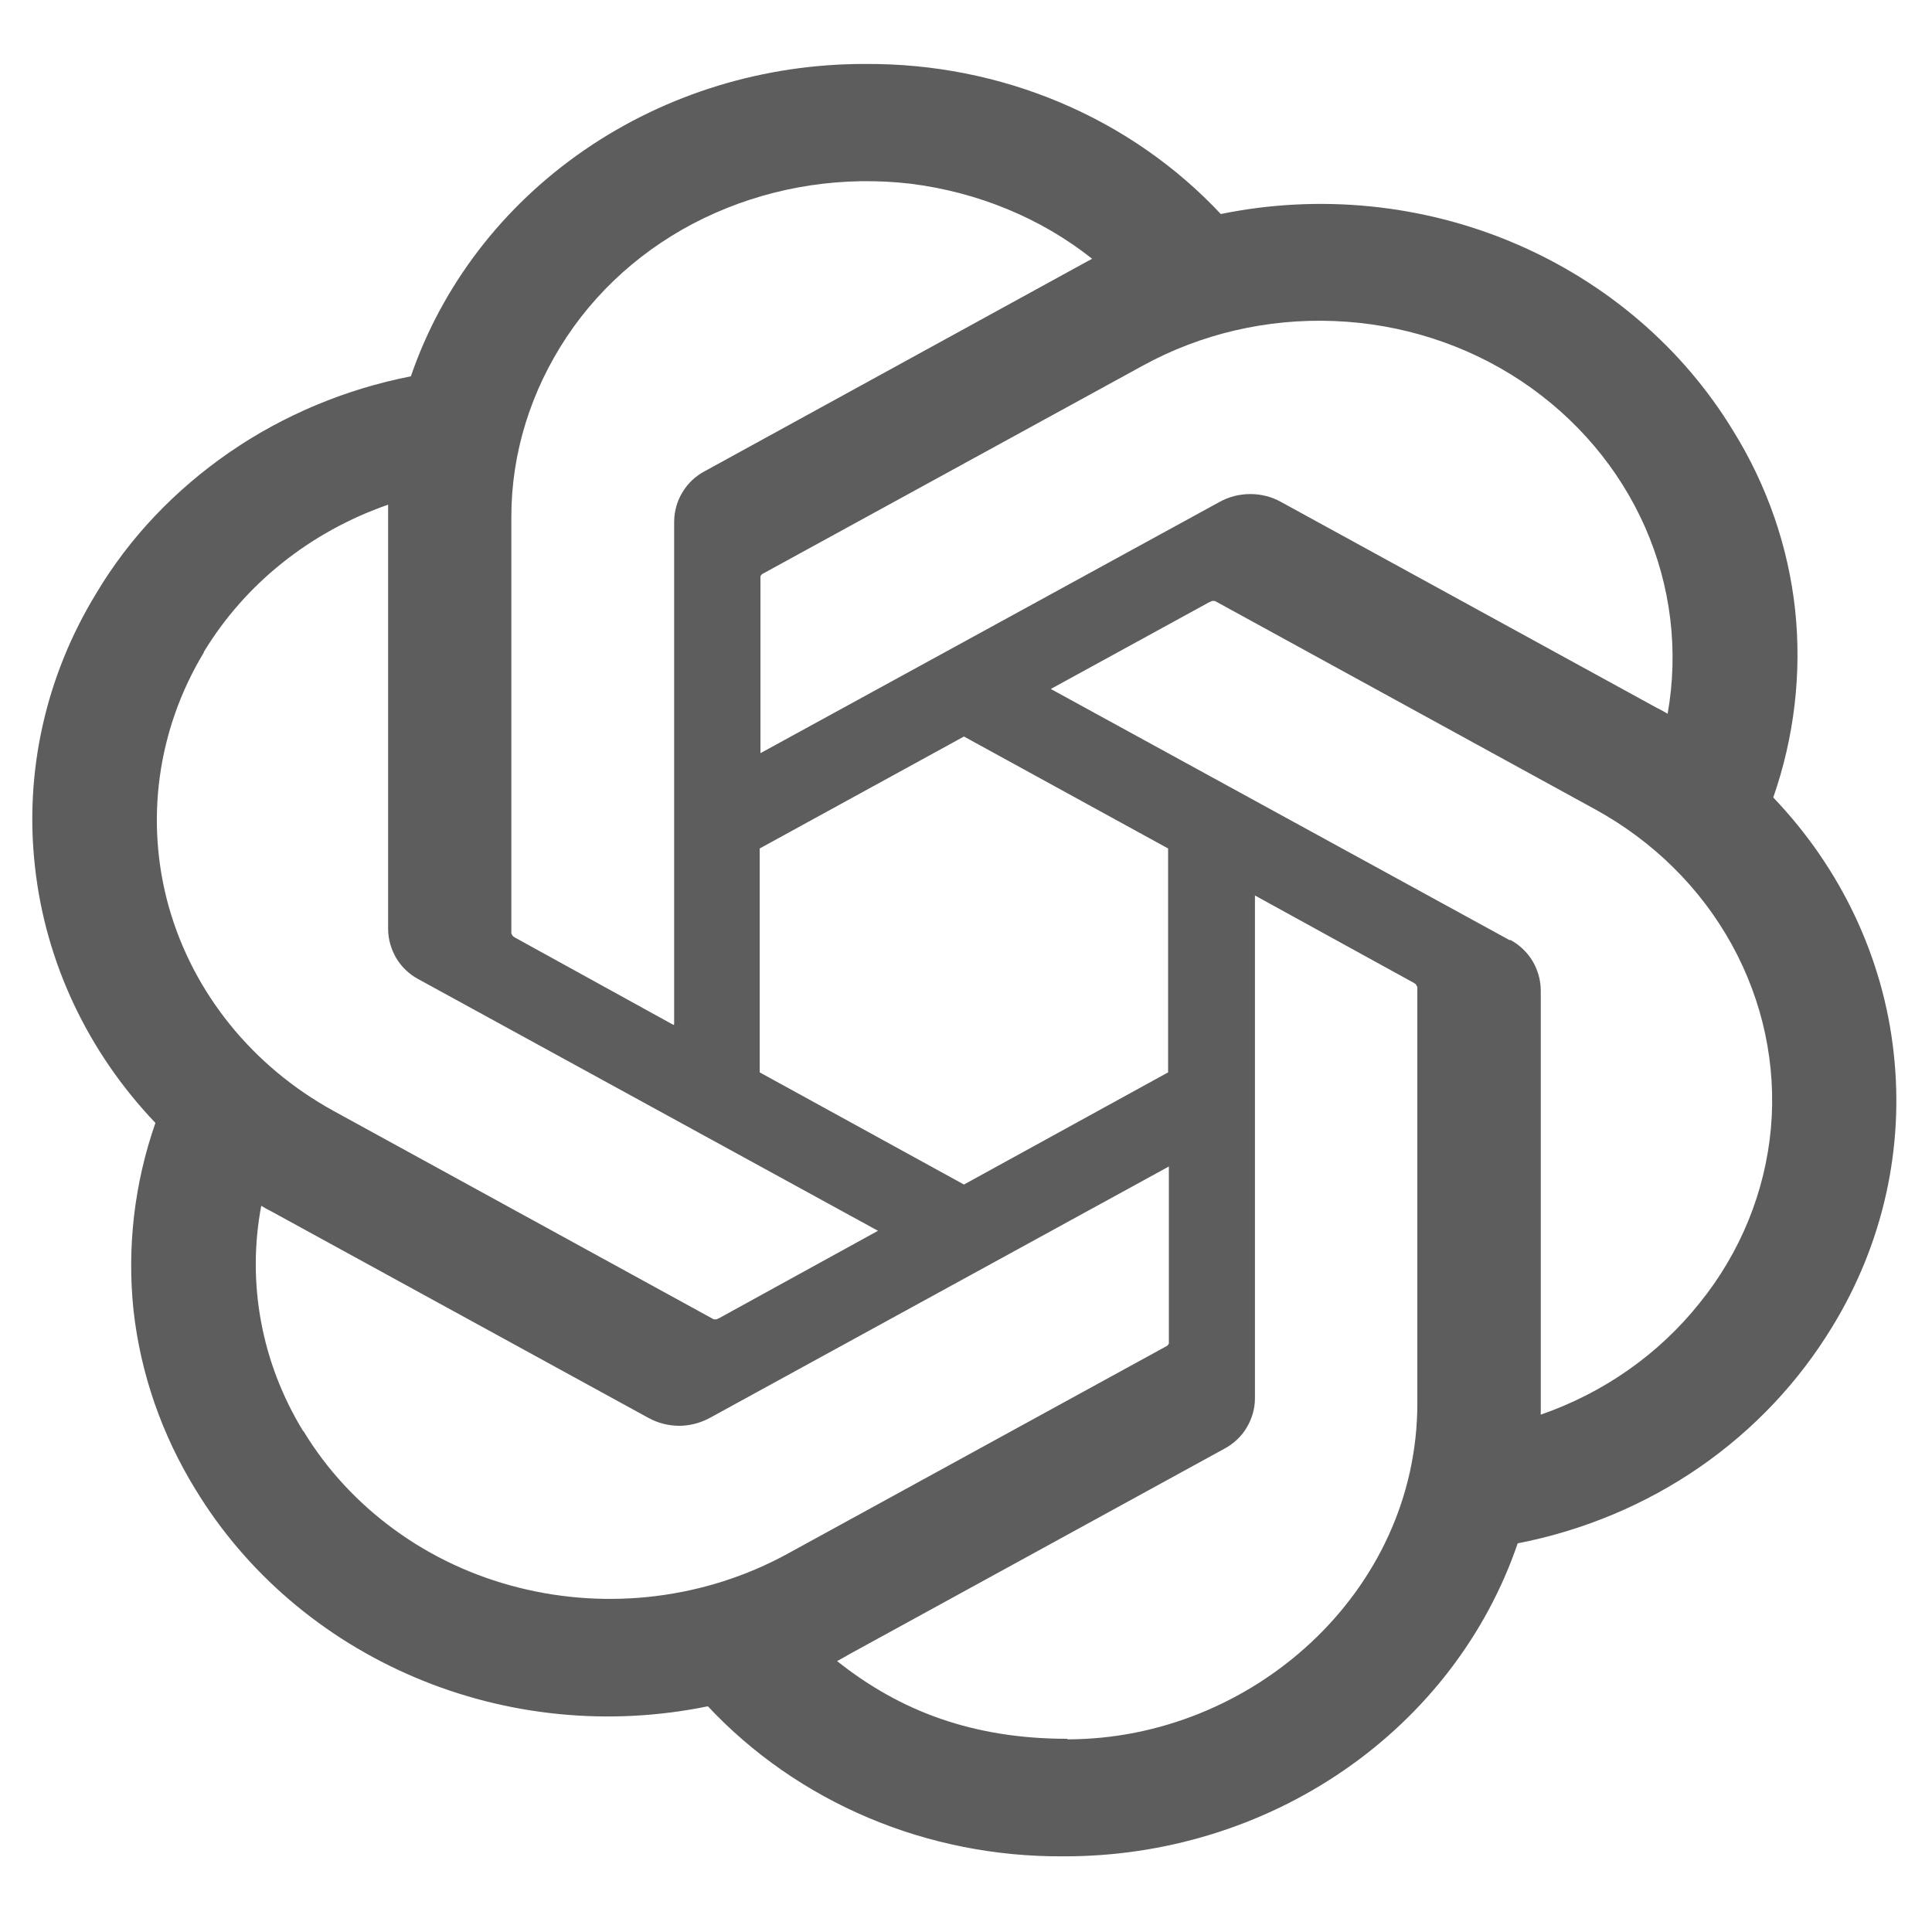<svg width="18" height="18" viewBox="0 0 18 18" fill="none" xmlns="http://www.w3.org/2000/svg">
<path d="M16.521 7.43C16.717 6.868 16.787 6.272 16.725 5.683C16.661 5.093 16.464 4.523 16.147 4.013C15.678 3.241 14.964 2.629 14.107 2.265C13.25 1.901 12.292 1.806 11.374 1.994C10.959 1.551 10.449 1.196 9.878 0.955C9.307 0.714 8.689 0.592 8.064 0.596C7.124 0.593 6.207 0.874 5.446 1.397C4.685 1.92 4.119 2.658 3.828 3.506C3.217 3.626 2.64 3.868 2.135 4.216C1.629 4.566 1.206 5.009 0.898 5.526C0.426 6.297 0.226 7.191 0.326 8.077C0.424 8.965 0.817 9.8 1.448 10.462C1.252 11.024 1.182 11.62 1.244 12.209C1.31 12.799 1.508 13.368 1.822 13.878C2.291 14.65 3.005 15.262 3.862 15.626C4.719 15.991 5.677 16.086 6.595 15.897C7.01 16.34 7.52 16.695 8.091 16.936C8.661 17.177 9.28 17.299 9.905 17.295C10.845 17.298 11.762 17.017 12.523 16.492C13.284 15.968 13.85 15.228 14.14 14.379C14.752 14.26 15.329 14.018 15.834 13.67C16.34 13.32 16.757 12.877 17.071 12.361C17.544 11.588 17.742 10.697 17.643 9.809C17.546 8.923 17.152 8.09 16.521 7.43ZM9.944 16.2C9.07 16.2 8.388 15.945 7.799 15.476C7.827 15.46 7.871 15.438 7.904 15.417L11.406 13.498C11.494 13.451 11.567 13.383 11.616 13.299C11.665 13.216 11.692 13.123 11.692 13.028V8.343L13.172 9.157C13.172 9.157 13.188 9.167 13.194 9.173C13.194 9.178 13.199 9.189 13.205 9.194V13.075C13.205 14.834 11.66 16.205 9.944 16.205V16.2ZM2.823 13.331C2.436 12.697 2.298 11.954 2.434 11.234C2.46 11.25 2.504 11.275 2.537 11.291L6.041 13.21C6.128 13.258 6.226 13.283 6.327 13.284C6.426 13.284 6.524 13.258 6.612 13.211L10.89 10.868V12.517C10.89 12.522 10.879 12.532 10.875 12.538L7.332 14.479C6.575 14.892 5.675 15.004 4.831 14.791C4.412 14.686 4.02 14.503 3.677 14.253C3.333 14.003 3.045 13.692 2.829 13.336L2.823 13.331ZM1.899 6.074C2.284 5.439 2.891 4.954 3.616 4.702V8.655C3.616 8.749 3.643 8.843 3.692 8.927C3.742 9.01 3.813 9.078 3.902 9.125L8.18 11.467L6.7 12.281C6.7 12.281 6.684 12.287 6.678 12.292H6.65L3.109 10.351C2.353 9.936 1.801 9.253 1.574 8.453C1.348 7.652 1.465 6.799 1.899 6.079V6.074ZM14.068 8.761L9.79 6.419L11.269 5.609C11.269 5.609 11.286 5.604 11.291 5.599H11.319L14.861 7.54C15.403 7.837 15.845 8.274 16.135 8.801C16.425 9.327 16.552 9.921 16.499 10.514C16.445 11.105 16.215 11.67 15.834 12.141C15.454 12.617 14.943 12.976 14.355 13.18V9.225C14.354 9.129 14.327 9.036 14.278 8.953C14.228 8.87 14.156 8.802 14.068 8.755V8.761ZM15.543 6.653C15.543 6.653 15.471 6.611 15.438 6.596L11.934 4.676C11.848 4.628 11.749 4.603 11.649 4.603C11.548 4.603 11.45 4.628 11.363 4.676L7.085 7.017V5.37C7.085 5.365 7.095 5.354 7.1 5.349L10.643 3.409C11.184 3.111 11.804 2.966 12.429 2.991C13.055 3.015 13.66 3.209 14.173 3.55C14.685 3.891 15.086 4.364 15.327 4.912C15.568 5.46 15.641 6.063 15.537 6.649L15.543 6.653ZM6.275 9.549L4.796 8.734C4.796 8.734 4.78 8.724 4.775 8.718C4.773 8.711 4.769 8.704 4.764 8.698V4.816C4.764 4.221 4.945 3.643 5.281 3.137C5.616 2.634 6.097 2.233 6.666 1.983C7.234 1.733 7.865 1.639 8.487 1.712C9.109 1.791 9.696 2.03 10.175 2.411C10.147 2.427 10.104 2.448 10.07 2.468L6.568 4.389C6.48 4.435 6.407 4.504 6.358 4.587C6.308 4.669 6.282 4.763 6.281 4.858V9.543L6.275 9.549ZM7.078 7.905L8.981 6.862L10.883 7.905V9.991L8.981 11.036L7.078 9.991V7.905Z" fill="#5D5D5D"/>
</svg>
